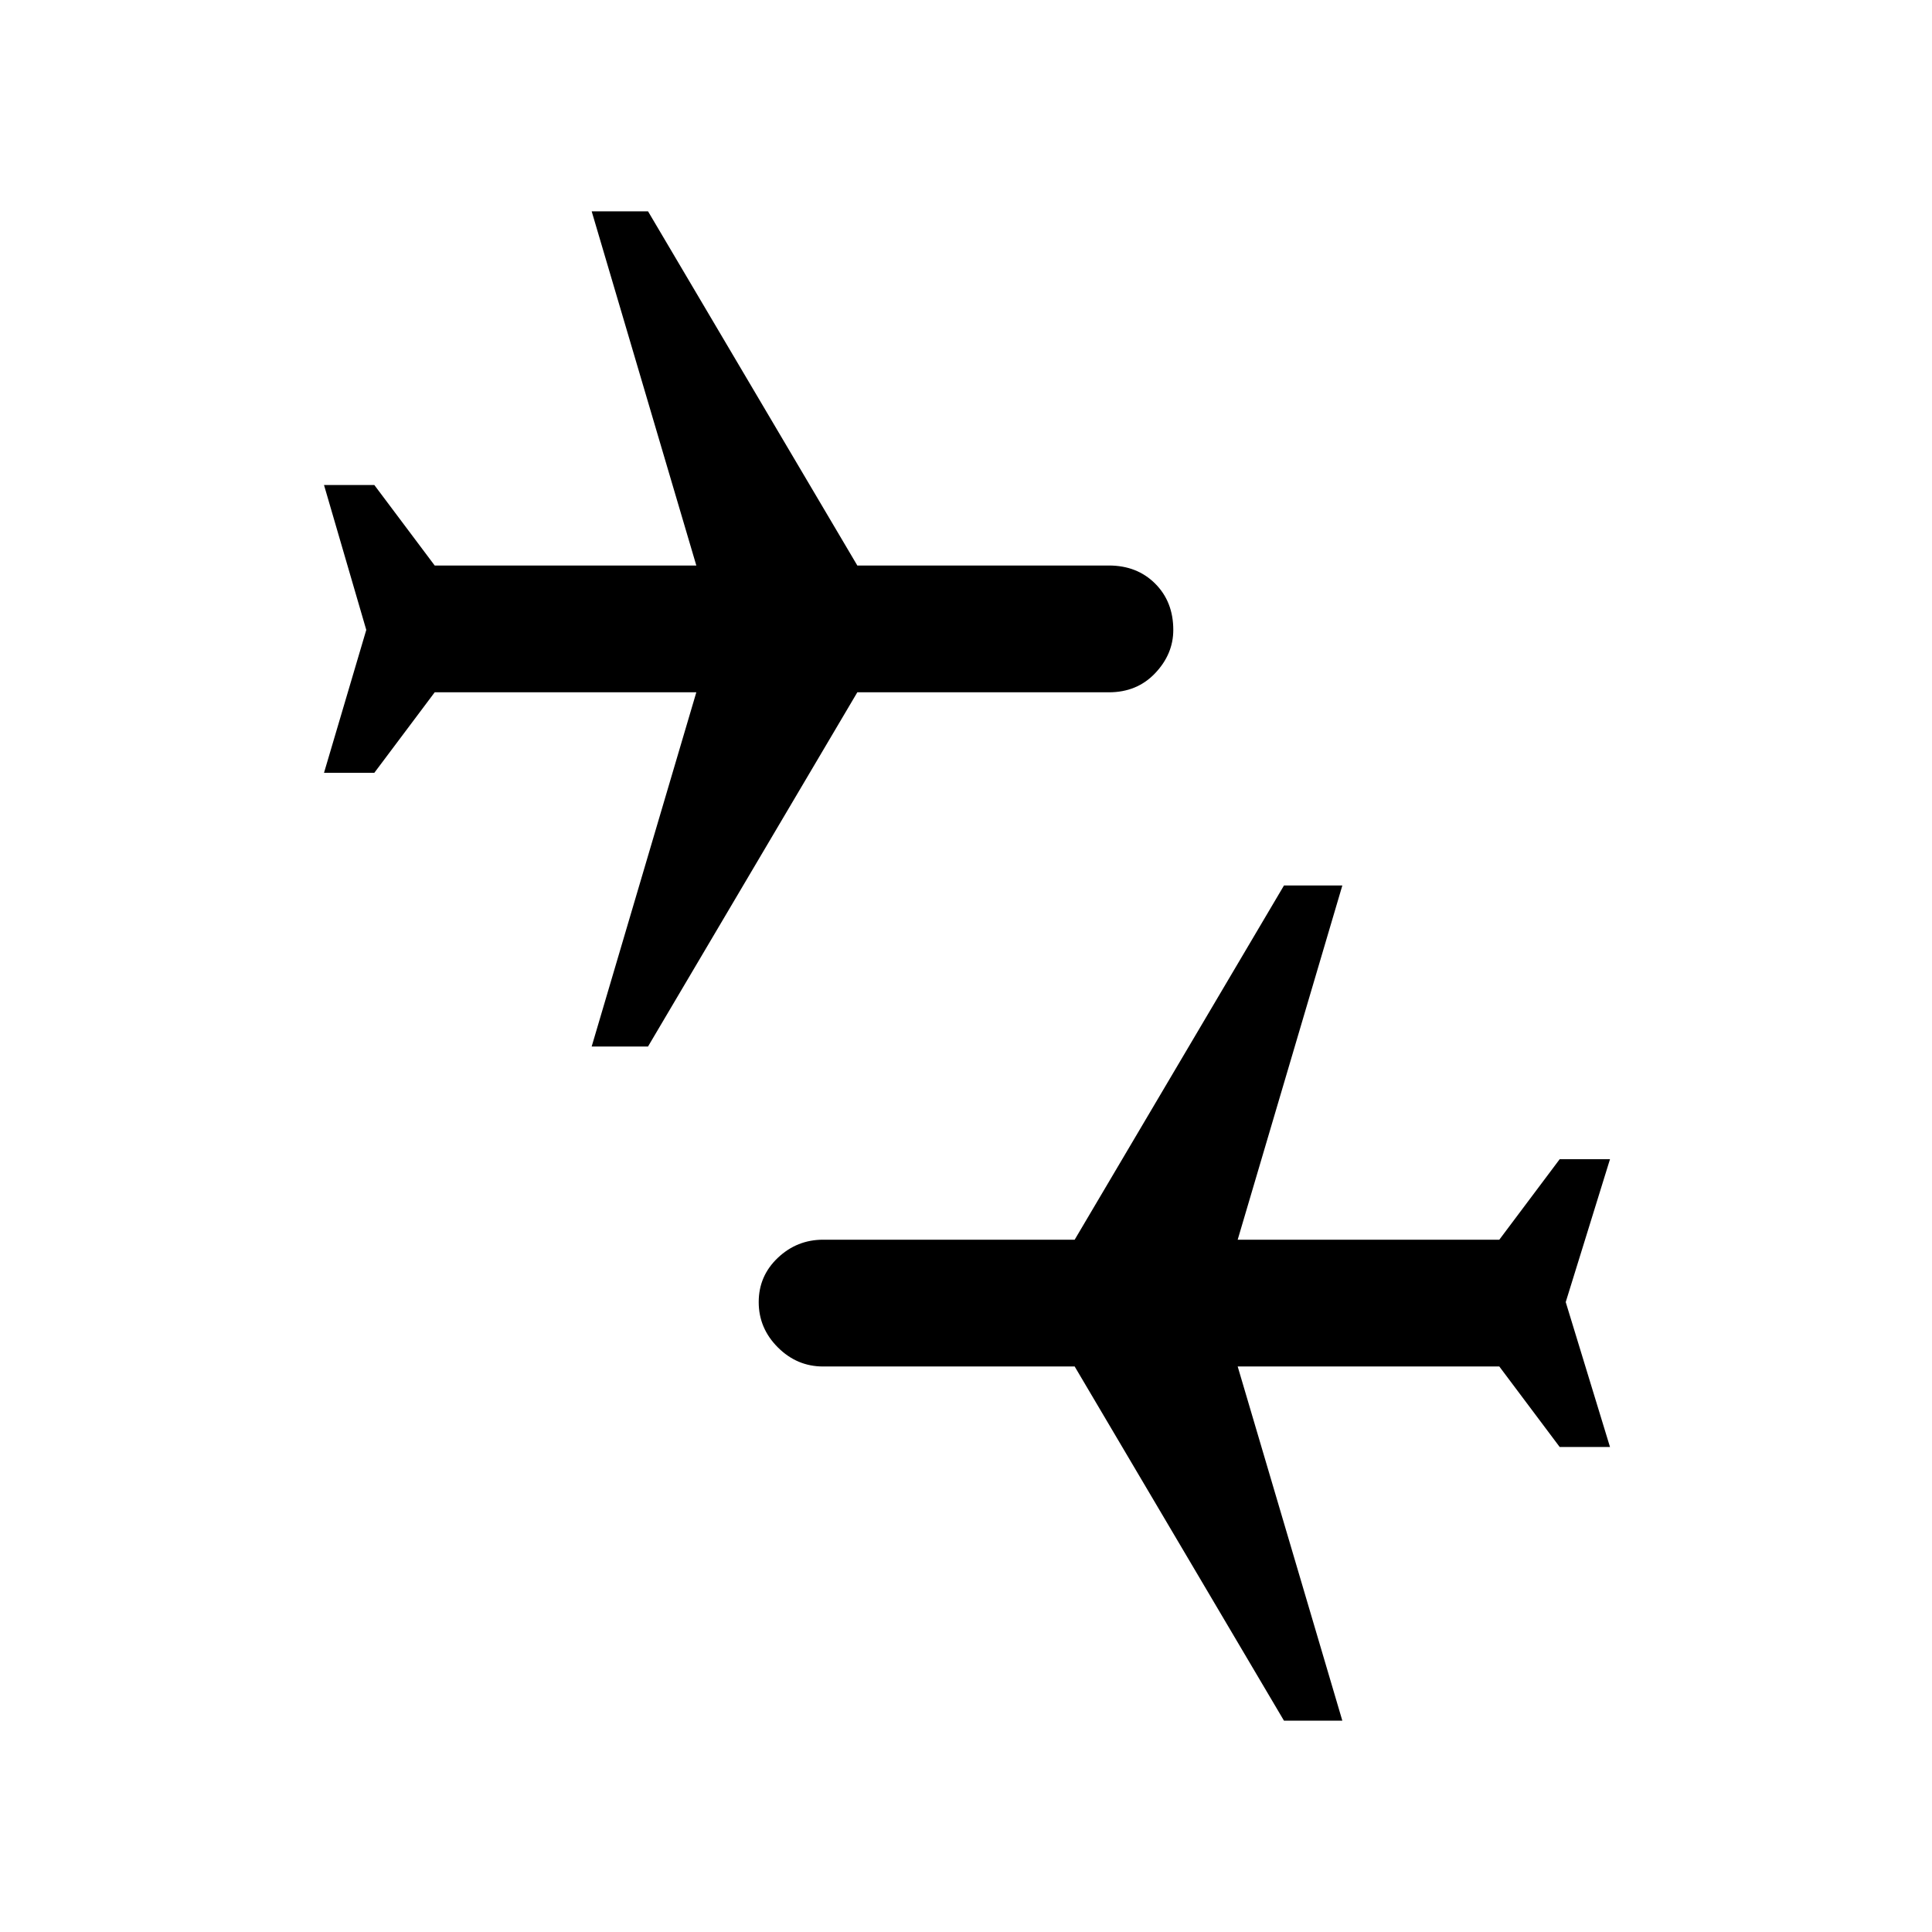 <svg xmlns="http://www.w3.org/2000/svg" height="48" width="48"><path d="M31.9 42.75 26.7 33.95H20.45Q19.8 33.95 19.325 33.475Q18.85 33 18.85 32.35Q18.85 31.7 19.325 31.25Q19.8 30.8 20.45 30.8H26.7L31.9 22H33.35L30.75 30.8H37.25L38.75 28.8H40L38.9 32.35L40 35.95H38.75L37.25 33.95H30.75L33.35 42.75ZM14.7 26 17.3 17.2H10.8L9.3 19.2H8.05L9.1 15.65L8.05 12.05H9.3L10.8 14.05H17.3L14.7 5.25H16.1L21.3 14.05H27.55Q28.25 14.05 28.7 14.5Q29.15 14.95 29.15 15.65Q29.15 16.25 28.7 16.725Q28.25 17.2 27.55 17.2H21.3L16.1 26Z"/></svg>